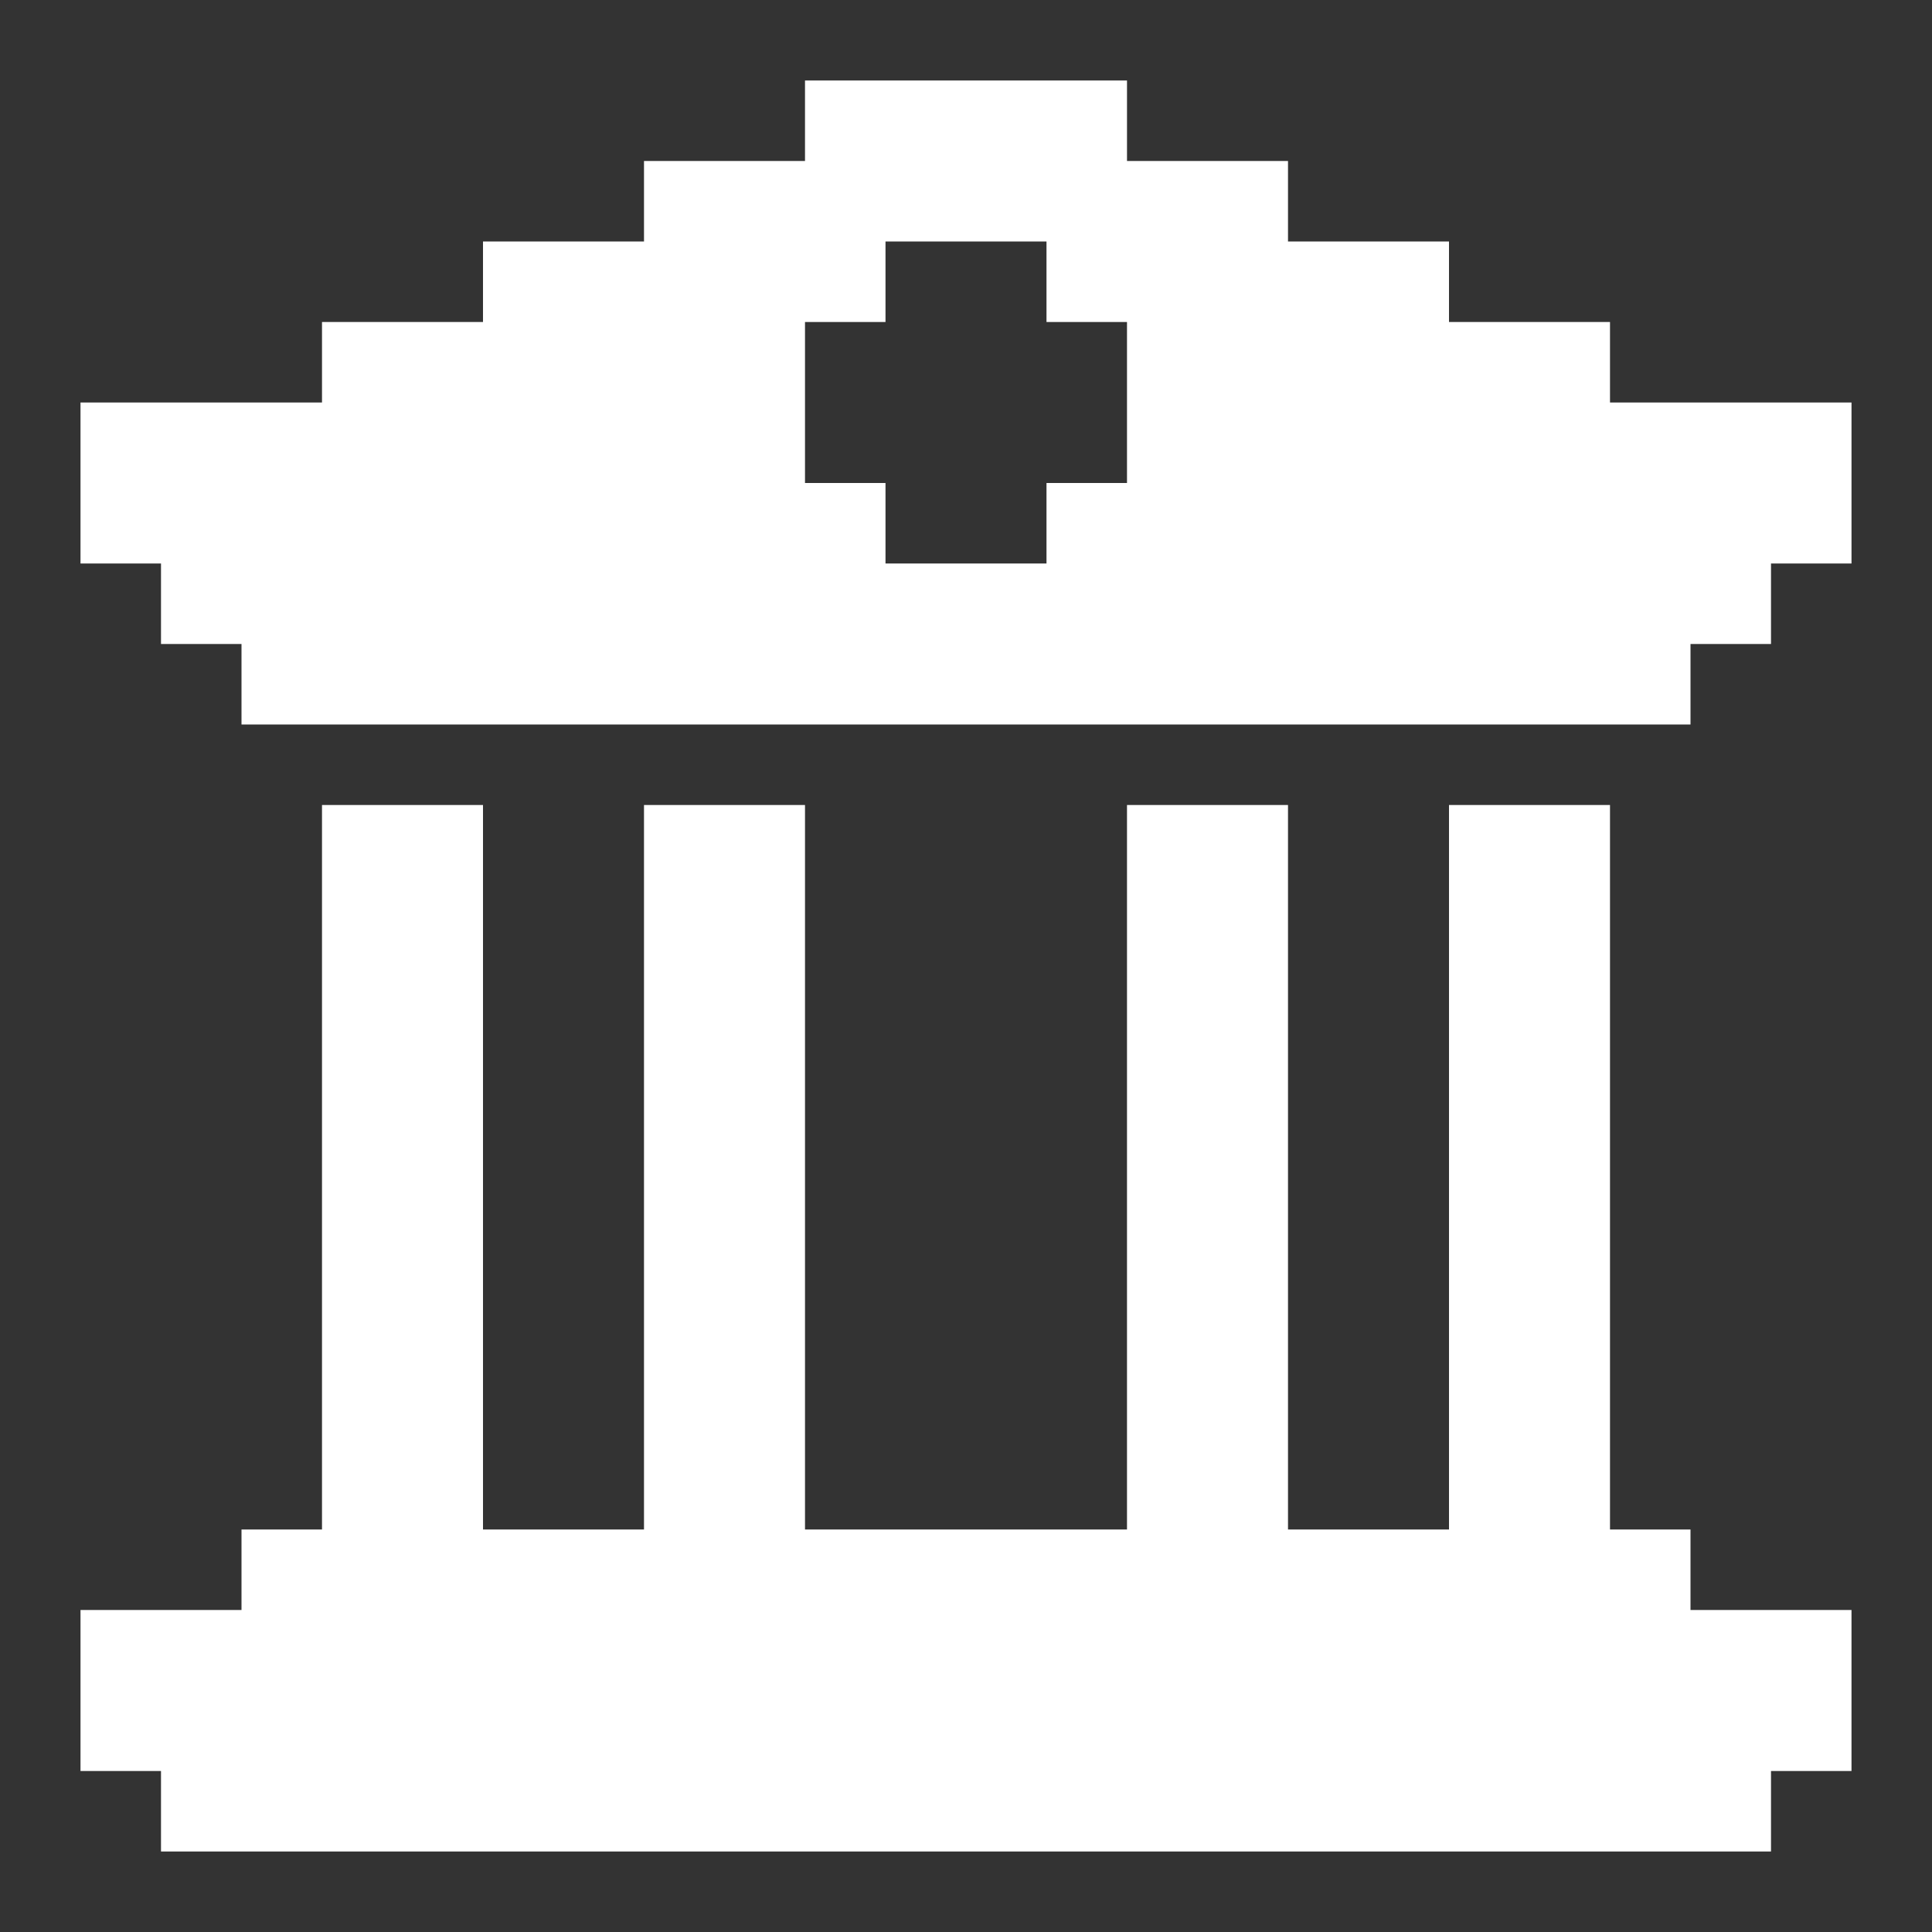 <?xml version="1.0" encoding="UTF-8"?>
<svg id="bank-solid" xmlns="http://www.w3.org/2000/svg" version="1.1" viewBox="0 0 24 24">
  <rect x="0" y="0" width="24" height="24" fill="#333333" stroke="none"/>
  <!-- Generator: Adobe Illustrator 29.8.2, SVG Export Plug-In . SVG Version: 2.1.1 Build 3)  -->
  <defs>
    <style>
      .st0 {
        fill: #fff;
      }
    </style>
  </defs>
  <polygon class="st0" points="23 20 23 22 22 22 22 23 2 23 2 22 1 22 1 20 3 20 3 19 4 19 4 10 6 10 6 19 8 19 8 10 10 10 10 19 14 19 14 10 16 10 16 19 18 19 18 10 20 10 20 19 21 19 21 20 23 20"/>
  <path class="st0" d="M20,5v-1h-2v-1h-2v-1h-2v-1h-4v1h-2v1h-2v1h-2v1H1v2h1v1h1v1h18v-1h1v-1h1v-2h-3ZM11,7v-1h-1v-2h1v-1h2v1h1v2h-1v1h-2Z"/>
</svg>
